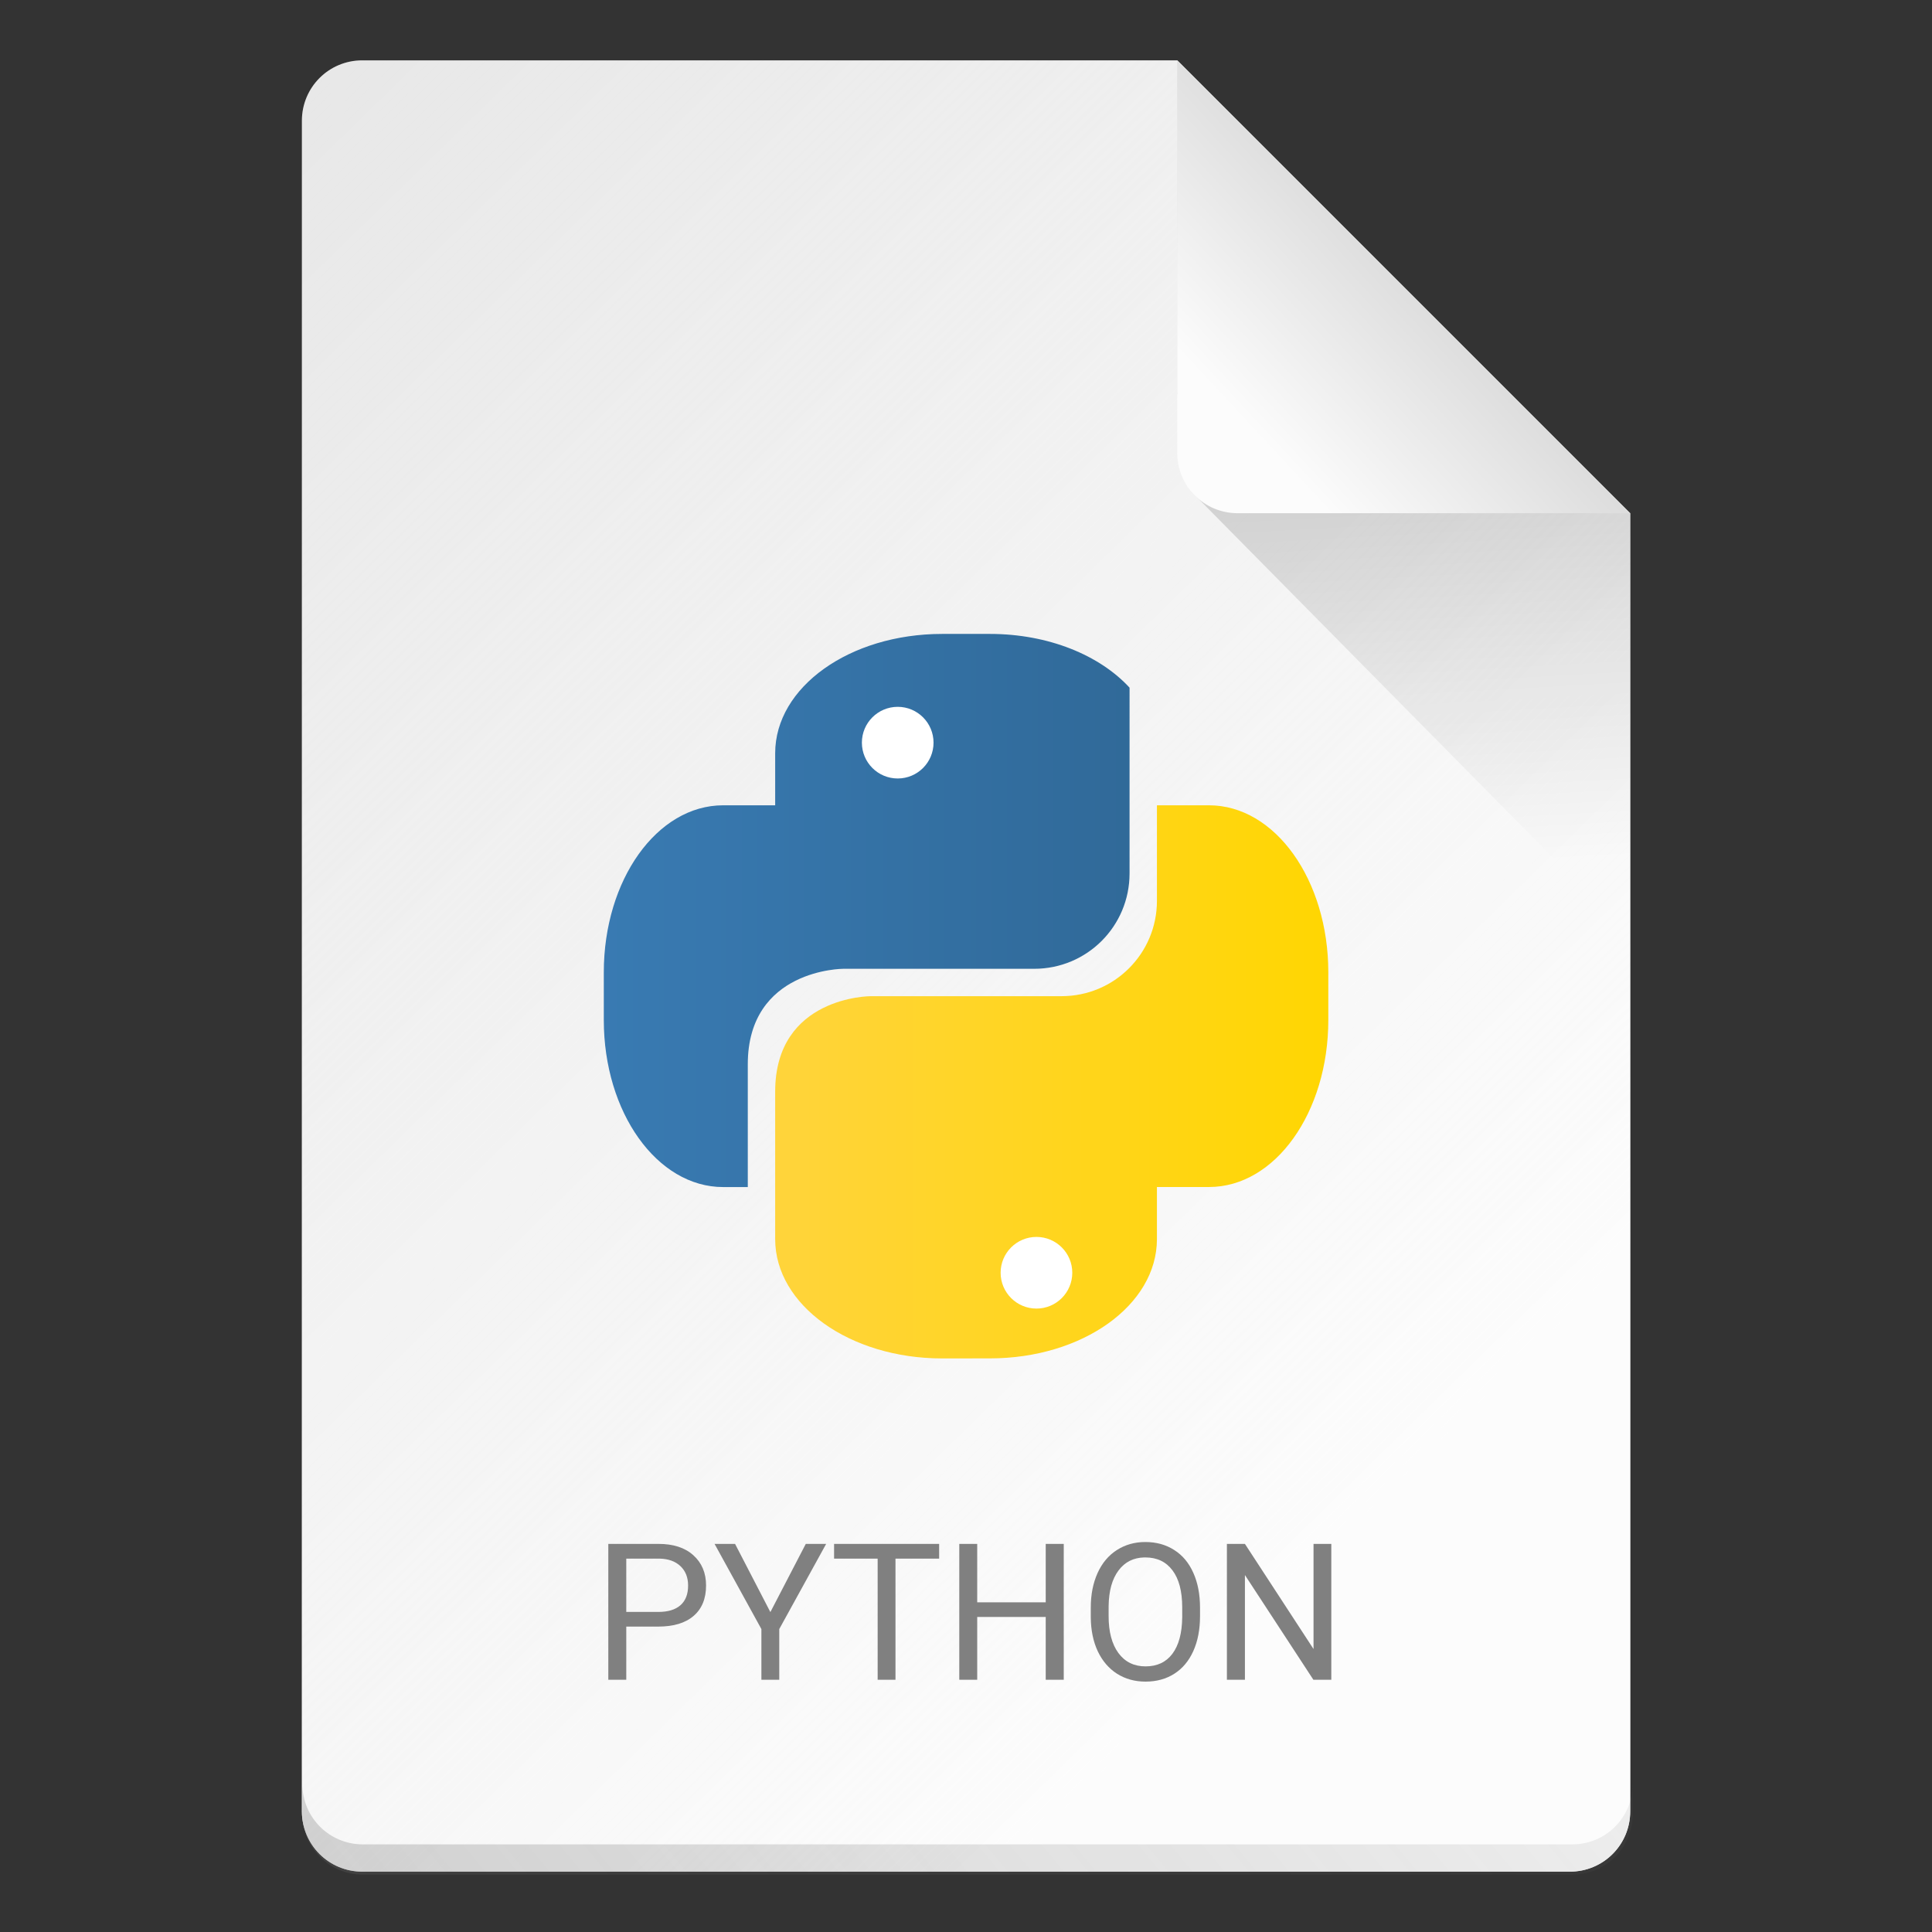 <?xml version="1.0" encoding="UTF-8" standalone="no"?>
<!-- Created with Inkscape (http://www.inkscape.org/) -->

<svg
   width="64"
   height="64"
   viewBox="0 0 16.933 16.933"
   version="1.1"
   id="svg5"
   inkscape:version="1.1.1 (3bf5ae0d25, 2021-09-20, custom)"
   sodipodi:docname="text-x-python.svg"
   xmlns:inkscape="http://www.inkscape.org/namespaces/inkscape"
   xmlns:sodipodi="http://sodipodi.sourceforge.net/DTD/sodipodi-0.dtd"
   xmlns:xlink="http://www.w3.org/1999/xlink"
   xmlns="http://www.w3.org/2000/svg"
   xmlns:svg="http://www.w3.org/2000/svg">
  <rect x="0" y="0" width="16.933" height="16.933" fill="#333333" stroke="none"/>
  <sodipodi:namedview
     id="namedview7"
     pagecolor="#ffffff"
     bordercolor="#666666"
     borderopacity="1.0"
     inkscape:pageshadow="2"
     inkscape:pageopacity="0.0"
     inkscape:pagecheckerboard="0"
     inkscape:document-units="px"
     showgrid="false"
     units="px"
     height="64px"
     inkscape:zoom="12.484375"
     inkscape:cx="25.43179"
     inkscape:cy="36.966208"
     inkscape:window-width="1541"
     inkscape:window-height="947"
     inkscape:window-x="23"
     inkscape:window-y="15"
     inkscape:window-maximized="0"
     inkscape:current-layer="svg5" />
  <defs
     id="defs2">
    <linearGradient
       inkscape:collect="always"
       id="linearGradient1364">
      <stop
         style="stop-color:#306998;stop-opacity:1;"
         offset="0"
         id="stop1360" />
      <stop
         style="stop-color:#397bb3;stop-opacity:1"
         offset="1"
         id="stop1362" />
    </linearGradient>
    <linearGradient
       inkscape:collect="always"
       id="linearGradient1134">
      <stop
         style="stop-color:#ffd43b;stop-opacity:1;"
         offset="0"
         id="stop1130" />
      <stop
         style="stop-color:#ffd602;stop-opacity:1"
         offset="1"
         id="stop1132" />
    </linearGradient>
    <linearGradient
       inkscape:collect="always"
       id="linearGradient10453">
      <stop
         style="stop-color:#666666;stop-opacity:1"
         offset="0"
         id="stop10449" />
      <stop
         style="stop-color:#666666;stop-opacity:0"
         offset="1"
         id="stop10451" />
    </linearGradient>
    <linearGradient
       inkscape:collect="always"
       id="linearGradient8423">
      <stop
         style="stop-color:#fcfcfc;stop-opacity:1"
         offset="0"
         id="stop8419" />
      <stop
         style="stop-color:#ffffff;stop-opacity:0;"
         offset="1"
         id="stop8421" />
    </linearGradient>
    <linearGradient
       inkscape:collect="always"
       id="linearGradient6263">
      <stop
         style="stop-color:#000000;stop-opacity:1;"
         offset="0"
         id="stop6259" />
      <stop
         style="stop-color:#000000;stop-opacity:0;"
         offset="1"
         id="stop6261" />
    </linearGradient>
    <linearGradient
       inkscape:collect="always"
       id="linearGradient3378">
      <stop
         style="stop-color:#b0b0b0;stop-opacity:1"
         offset="0"
         id="stop3374" />
      <stop
         style="stop-color:#fcfcfc;stop-opacity:1"
         offset="1"
         id="stop3376" />
    </linearGradient>
    <linearGradient
       inkscape:collect="always"
       xlink:href="#linearGradient3378"
       id="linearGradient3380"
       x1="14.943"
       y1="1.114"
       x2="11.503"
       y2="4.312"
       gradientUnits="userSpaceOnUse"
       gradientTransform="translate(-0.529,-0.529)" />
    <linearGradient
       inkscape:collect="always"
       xlink:href="#linearGradient6263"
       id="linearGradient6265"
       x1="11.906"
       y1="2.381"
       x2="12.171"
       y2="7.144"
       gradientUnits="userSpaceOnUse"
       gradientTransform="translate(-0.529,0.529)" />
    <linearGradient
       inkscape:collect="always"
       xlink:href="#linearGradient8423"
       id="linearGradient8425"
       x1="13.693"
       y1="11.622"
       x2="1.608"
       y2="-0.716"
       gradientUnits="userSpaceOnUse" />
    <linearGradient
       inkscape:collect="always"
       xlink:href="#linearGradient10453"
       id="linearGradient10455"
       x1="10"
       y1="72.5"
       x2="58"
       y2="32.5"
       gradientUnits="userSpaceOnUse" />
    <linearGradient
       inkscape:collect="always"
       xlink:href="#linearGradient1134"
       id="linearGradient1136"
       x1="6.794"
       y1="9.482"
       x2="11.642"
       y2="9.482"
       gradientUnits="userSpaceOnUse" />
    <linearGradient
       inkscape:collect="always"
       xlink:href="#linearGradient1364"
       id="linearGradient1366"
       x1="10.054"
       y1="8.509"
       x2="5.138"
       y2="8.509"
       gradientUnits="userSpaceOnUse" />
  </defs>
  <path
     id="rect1068"
     style="fill:#e5e5e5;fill-opacity:1;stroke-width:0.529;stroke-linejoin:round"
     d="m 3.175,0.529 7.144,3e-8 3.969,3.969 1e-6,11.377 c 0,0.293 -0.236,0.529 -0.529,0.529 H 3.175 c -0.293,0 -0.529,-0.236 -0.529,-0.529 V 1.058 c 0,-0.293 0.236,-0.529 0.529,-0.529 z"
     sodipodi:nodetypes="cccsssssc" />
  <path
     id="rect8140"
     style="opacity:1;fill:url(#linearGradient8425);fill-opacity:1;stroke-width:0.518;stroke-linejoin:round"
     d="m 3.175,0.529 h 7.144 l -1e-6,2.91 0.794,1.058 3.175,0 V 15.875 c 0,0.295 -0.236,0.529 -0.529,0.529 H 3.175 c -0.293,0 -0.529,-0.236 -0.529,-0.529 V 1.058 c 0,-0.293 0.236,-0.529 0.529,-0.529 z"
     sodipodi:nodetypes="sccccssssss" />
  <path
     id="rect9905"
     style="opacity:0.3;fill:url(#linearGradient10455);fill-opacity:1;stroke-width:2;stroke-linejoin:round"
     d="M 10 59 L 10 60 C 10 61.108 10.892 62 12 62 L 52 62 C 53.108 62 54 61.108 54 60 L 54 59 C 54 60.108 53.108 61 52 61 L 12 61 C 10.892 61 10 60.108 10 59 z "
     transform="scale(0.265)" />
  <path
     id="rect5598"
     style="opacity:0.2;fill:url(#linearGradient6265);fill-opacity:1;stroke-width:0.529;stroke-linejoin:round"
     d="M 10.445,4.312 10.319,3.44 14.287,4.498 v 3.704 z"
     sodipodi:nodetypes="ccccc" />
  <path
     id="rect2607"
     style="fill:url(#linearGradient3380);fill-opacity:1;stroke-width:0.529;stroke-linejoin:round"
     d="m 14.287,4.498 -3.44,-1e-7 c -0.293,0 -0.529,-0.236 -0.529,-0.529 V 0.529 Z"
     sodipodi:nodetypes="csscc" />
  <path
     id="path1945"
     style="font-size:1.672px;line-height:1.25;font-family:Roboto;-inkscape-font-specification:Roboto;text-align:center;text-anchor:middle;stroke-width:0.158;fill:#808080"
     d="M 37.881 51 C 37.527 51 37.213 51.089 36.938 51.266 C 36.664 51.441 36.451 51.694 36.301 52.025 C 36.151 52.357 36.076 52.738 36.076 53.17 L 36.076 53.494 C 36.08 53.918 36.156 54.29 36.307 54.613 C 36.459 54.934 36.672 55.183 36.945 55.357 C 37.219 55.53 37.533 55.617 37.887 55.617 C 38.249 55.617 38.566 55.53 38.838 55.357 C 39.109 55.185 39.319 54.935 39.467 54.607 C 39.615 54.278 39.689 53.893 39.689 53.453 L 39.689 53.17 C 39.689 52.732 39.615 52.347 39.467 52.018 C 39.319 51.686 39.108 51.435 38.832 51.262 C 38.558 51.087 38.241 51 37.881 51 z M 20.119 51.062 L 20.119 55.555 L 20.713 55.555 L 20.713 53.797 L 21.771 53.797 C 22.28 53.797 22.67 53.678 22.941 53.443 C 23.215 53.207 23.352 52.872 23.352 52.436 C 23.352 52.022 23.211 51.689 22.932 51.438 C 22.654 51.186 22.269 51.062 21.777 51.062 L 20.119 51.062 z M 23.633 51.062 L 25.182 53.879 L 25.182 55.555 L 25.773 55.555 L 25.773 53.879 L 27.324 51.062 L 26.65 51.062 L 25.479 53.318 L 24.311 51.062 L 23.633 51.062 z M 27.586 51.062 L 27.586 51.549 L 29.027 51.549 L 29.027 55.555 L 29.617 55.555 L 29.617 51.549 L 31.061 51.549 L 31.061 51.062 L 27.586 51.062 z M 31.727 51.062 L 31.727 55.555 L 32.32 55.555 L 32.32 53.479 L 34.586 53.479 L 34.586 55.555 L 35.182 55.555 L 35.182 51.062 L 34.586 51.062 L 34.586 52.994 L 32.32 52.994 L 32.32 51.062 L 31.727 51.062 z M 40.578 51.062 L 40.578 55.555 L 41.174 55.555 L 41.174 52.092 L 43.438 55.555 L 44.031 55.555 L 44.031 51.062 L 43.443 51.062 L 43.443 54.539 L 41.174 51.062 L 40.578 51.062 z M 37.846 51.51 C 37.857 51.509 37.869 51.51 37.881 51.51 C 38.266 51.51 38.565 51.652 38.779 51.938 C 38.993 52.221 39.1 52.631 39.1 53.164 L 39.1 53.496 C 39.093 54.017 38.985 54.417 38.775 54.697 C 38.566 54.975 38.269 55.113 37.887 55.113 C 37.506 55.113 37.208 54.966 36.99 54.672 C 36.774 54.376 36.666 53.97 36.666 53.453 L 36.666 53.123 C 36.672 52.617 36.782 52.221 36.996 51.938 C 37.205 51.66 37.488 51.518 37.846 51.51 z M 20.713 51.549 L 21.811 51.549 C 22.105 51.555 22.337 51.638 22.506 51.799 C 22.675 51.959 22.758 52.174 22.758 52.441 C 22.758 52.723 22.675 52.94 22.506 53.09 C 22.337 53.238 22.094 53.312 21.777 53.312 L 20.713 53.312 L 20.713 51.549 z "
     transform="scale(0.265)" />
  <path
     id="path2"
     style="stroke:none;stroke-width:0.12;marker:none;fill:url(#linearGradient1366);fill-opacity:1"
     d="m 8.258,5.556 c -0.811,0 -1.464,0.466 -1.464,1.046 v 0.456 h -0.456 c -0.579,0 -1.046,0.653 -1.046,1.464 v 0.418 c 0,0.81 0.467,1.464 1.046,1.464 h 0.216 V 9.328 c 0,-0.837 0.837,-0.837 0.837,-0.837 h 1.673 c 0.463,0 0.836,-0.373 0.836,-0.836 V 6.027 C 9.639,5.743 9.189,5.556 8.676,5.556 Z"
     sodipodi:nodetypes="sscsssscscsscss" />
  <path
     id="path4"
     style="stroke:none;stroke-width:0.12;marker:none;fill:url(#linearGradient1136);fill-opacity:1"
     d="m 10.14,7.058 v 0.837 c 0,0.463 -0.374,0.836 -0.836,0.836 H 7.631 c 0,0 -0.837,4.03e-5 -0.837,0.837 v 1.292 c 0,0.579 0.653,1.046 1.464,1.046 l 0.418,-4.53e-4 c 0.811,0 1.464,-0.466 1.464,-1.046 v -0.456 h 0.457 c 0.579,0 1.045,-0.653 1.045,-1.464 V 8.522 c 0,-0.81 -0.467,-1.464 -1.046,-1.464 z" />
  <circle
     style="fill:#ffffff;stroke:none;stroke-width:0.033"
     id="path1578"
     cx="7.868"
     cy="6.509"
     r="0.314" />
  <circle
     style="fill:#ffffff;stroke:none;stroke-width:0.038"
     id="path1877"
     cx="9.084"
     cy="11.155"
     r="0.314" />
</svg>
